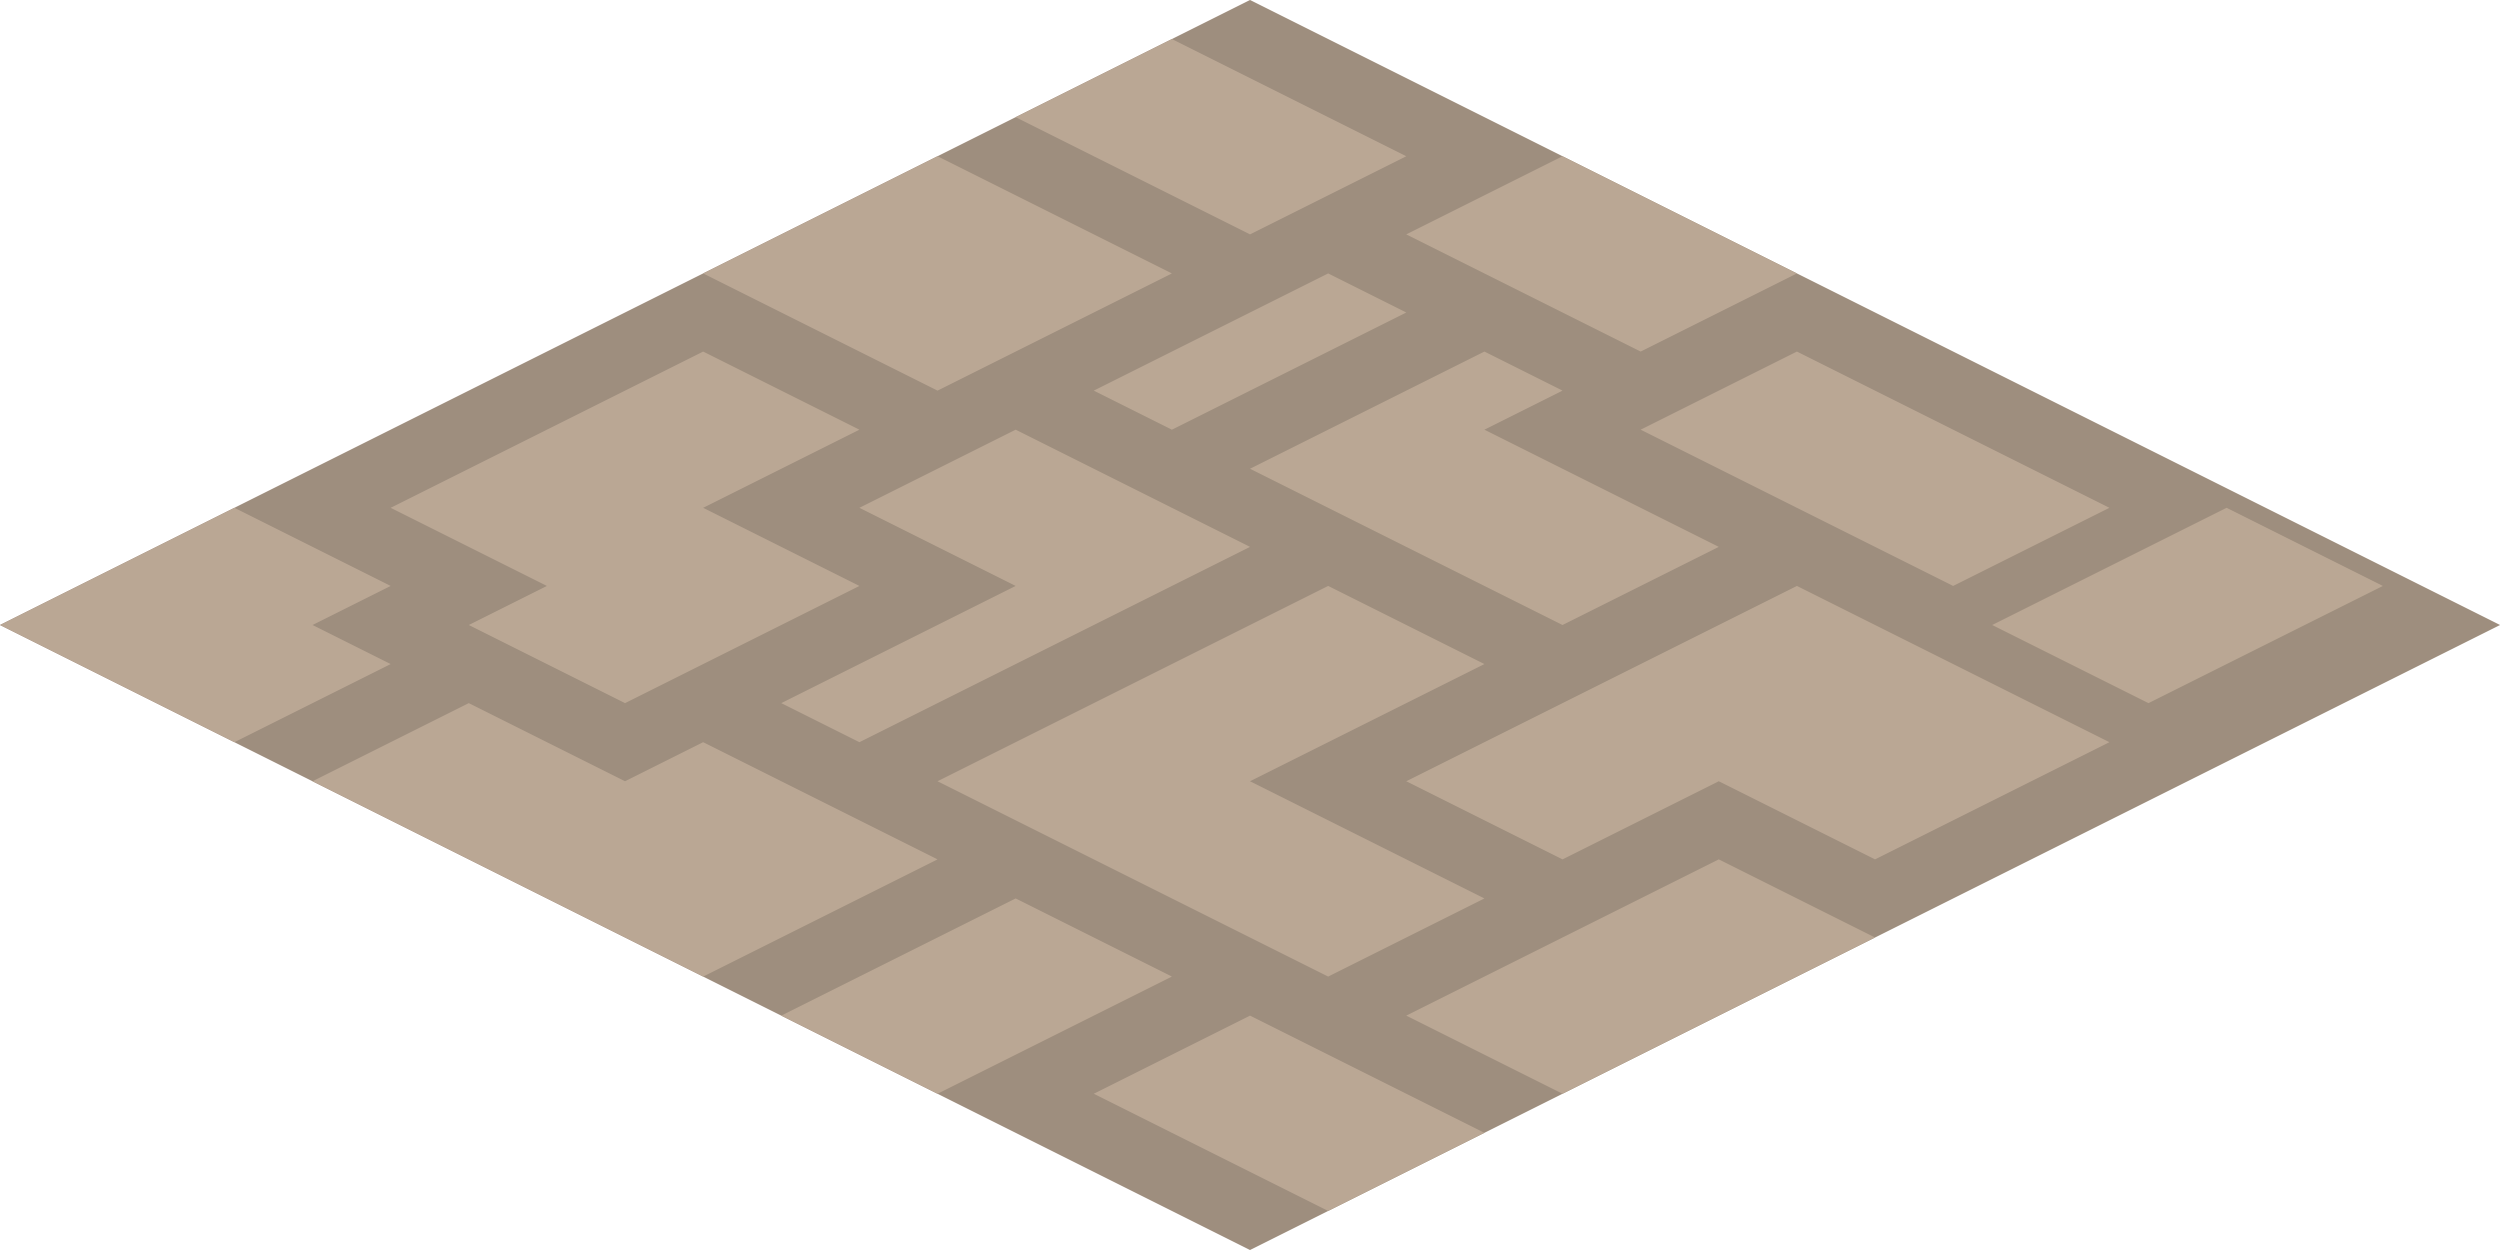 <svg viewBox="0 0 64 32" xmlns="http://www.w3.org/2000/svg"><path d="m32 0 32 16-32 16-32-16z" fill="#baa794"/><path d="m32 0 32 16-32 16-32-16z" opacity=".15"/><g fill="#baa794"><path d="m24 28 6-3-4-2-6 3z"/><path d="m34 31 4-2-6-3-4 2z"/><path d="m55 18 6-3-4-2-6 3z"/><path d="m32 6 4-2-6-3-4 2z"/><path d="m24 10 6-3-6-3-6 3z"/><path d="m18 25 6-3-6-3-2 1-4-2-4 2z"/><path d="m54 13-8-4-4 2 8 4z"/><path d="m46 7-6-3-4 2 6 3z"/><path d="m40 28-4-2 8-4 4 2z"/><path d="m48 22 6-3-8-4-10 5 4 2 4-2z"/><path d="m34 25 4-2-6-3 6-3-4-2-10 5z"/><path d="m10 13 8-4 4 2-4 2 4 2-6 3-4-2 2-1z"/><path d="m22 19-2-1 6-3-4-2 4-2 6 3z"/><path d="m32 12 8 4 4-2-6-3 2-1-2-1z"/><path d="m30 11 6-3-2-1-6 3z"/><path d="m6 19 4-2-2-1 2-1-4-2-6 3z"/></g></svg>